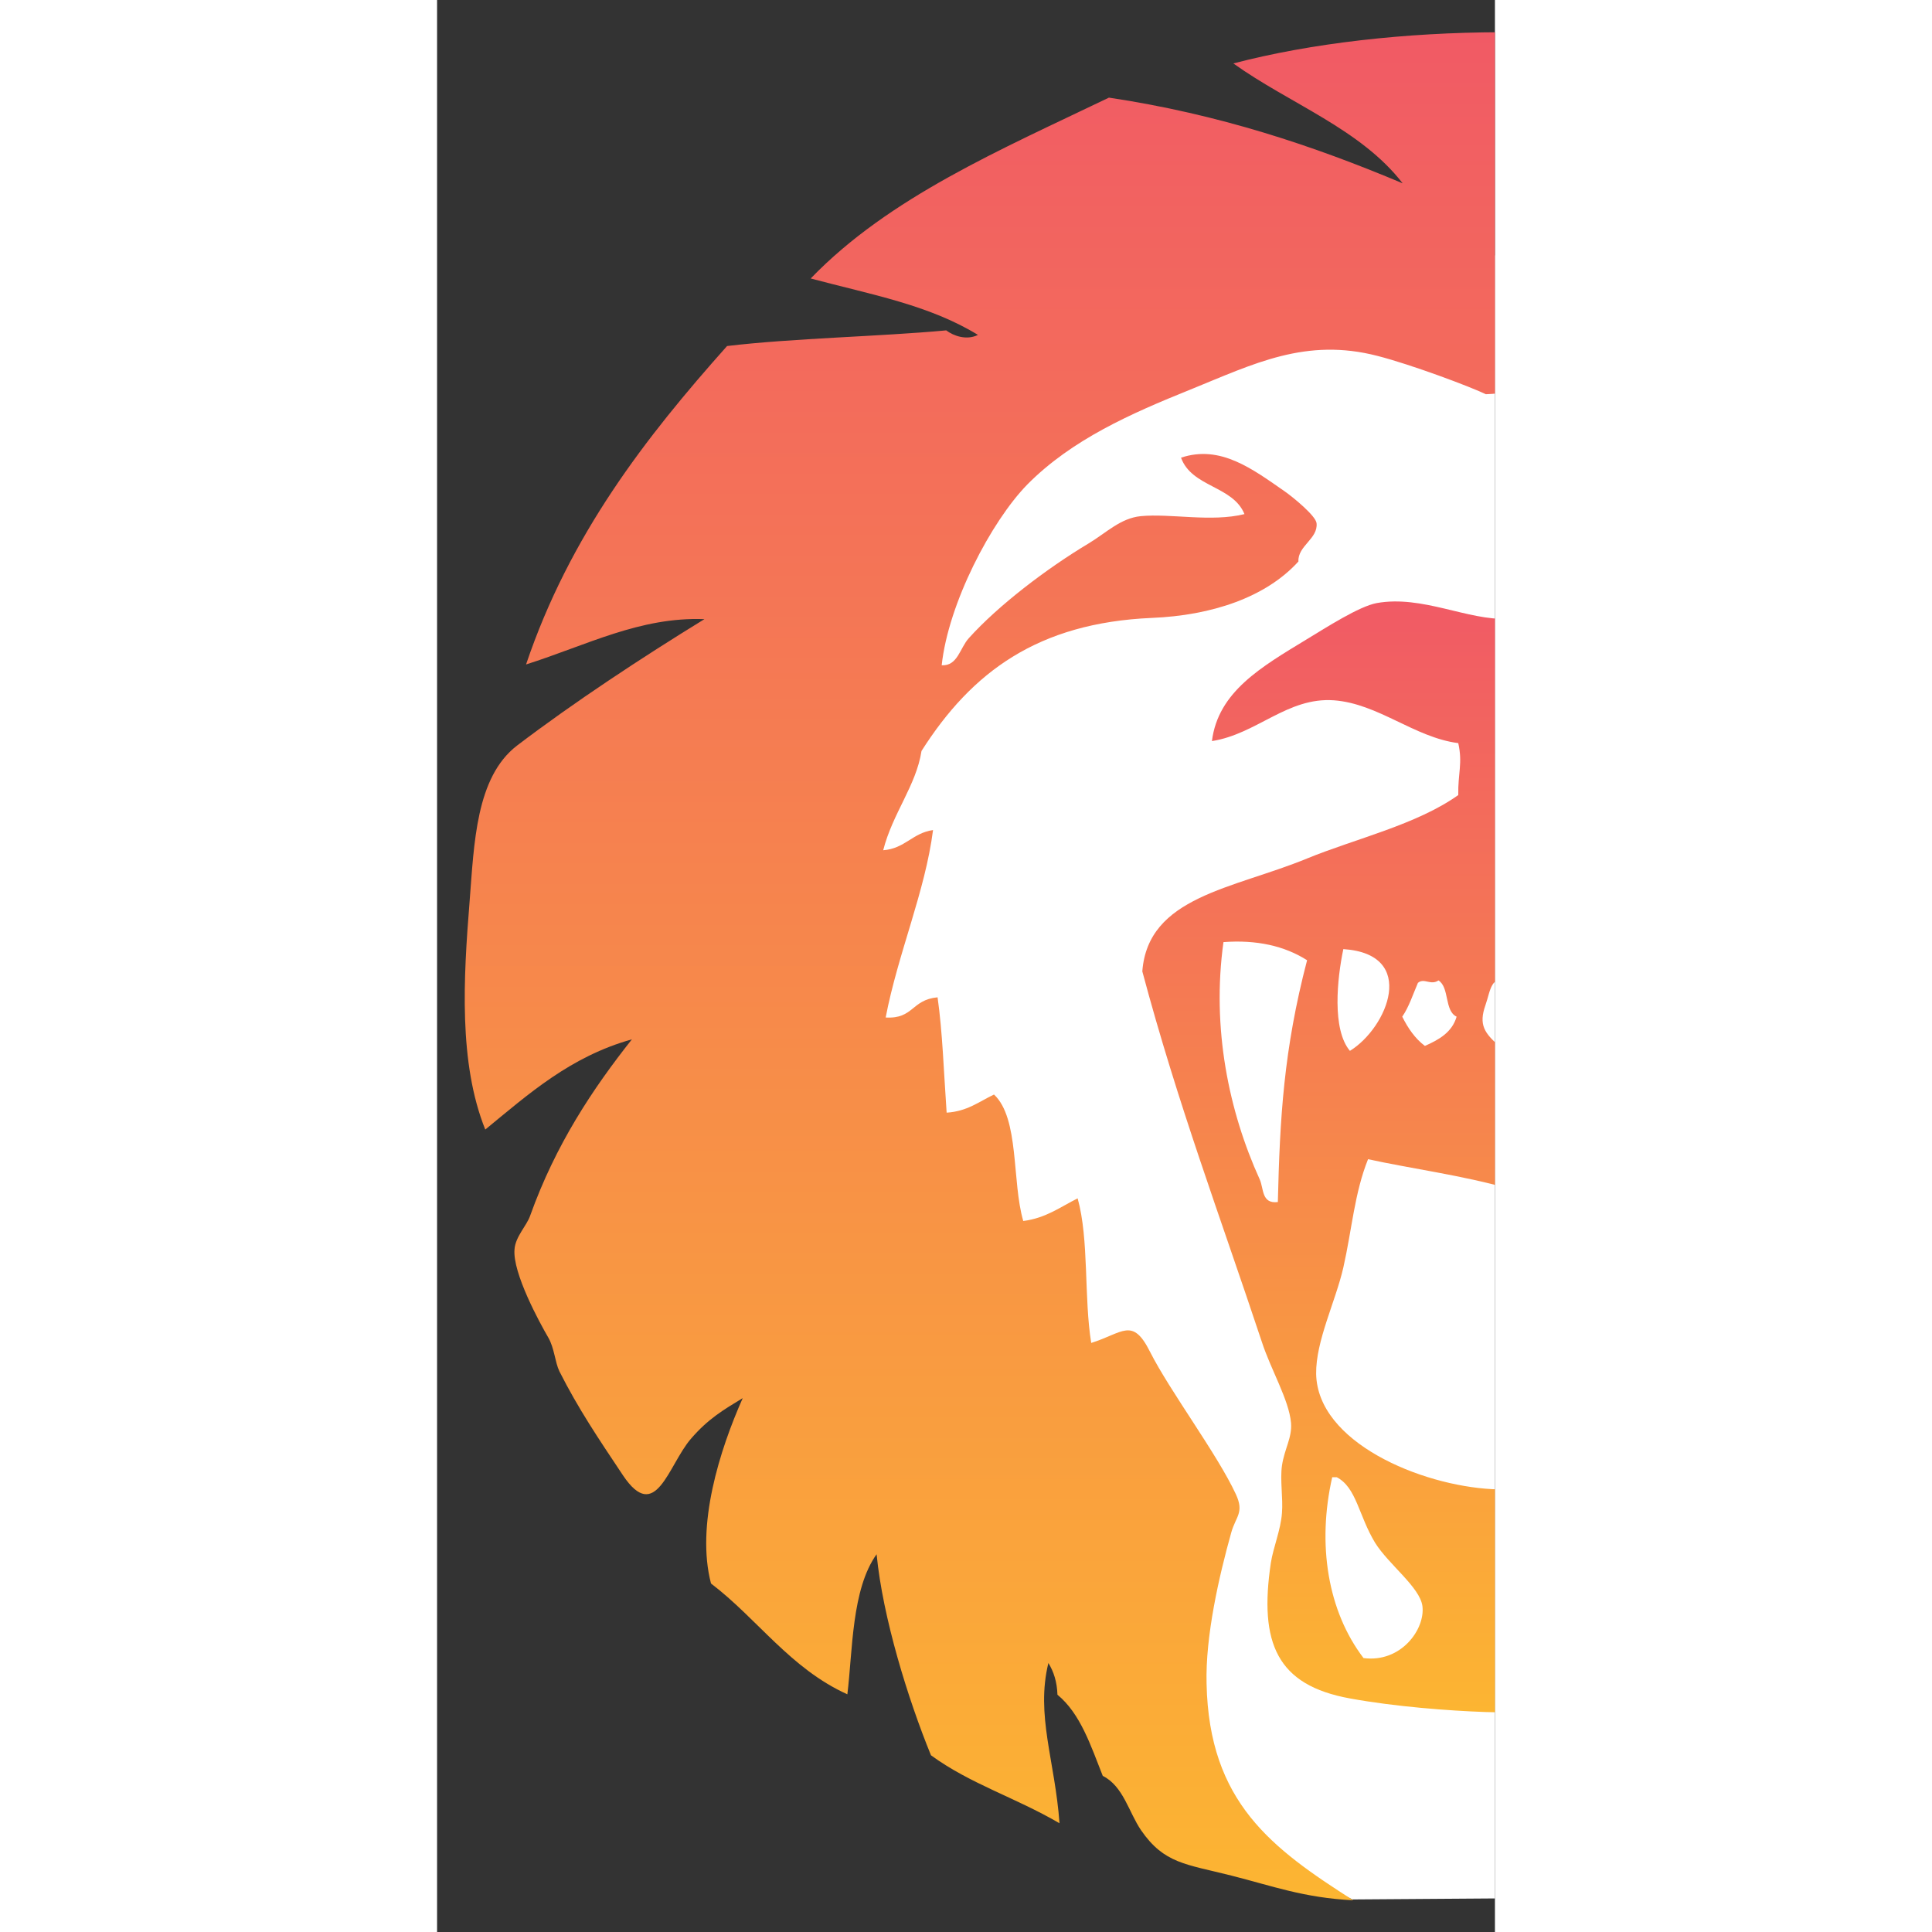 <?xml version="1.0" encoding="utf-8"?>
<!-- Generator: Adobe Illustrator 22.1.0, SVG Export Plug-In . SVG Version: 6.00 Build 0)  -->
<svg version="1.1" id="Layer_1" xmlns="http://www.w3.org/2000/svg"
	width="100" height="100"
	xmlns:xlink="http://www.w3.org/1999/xlink" x="0px" y="0px"
	viewBox="0 0 256.8 469" style="enable-background:new 0 0 256.8 469;" xml:space="preserve">
<rect x="0" y="0" width="256.8" height="469" fill="#333333" stroke="none"/>
<style type="text/css">
	.st0{fill:#FFFFFF;}
	.st1{fill:url(#SVGID_1_);}
	.st2{fill:url(#SVGID_2_);}
	.st3{fill:url(#SVGID_3_);}
	.st4{fill:url(#SVGID_4_);}
	.st5{fill:url(#SVGID_5_);}
	.st6{fill:url(#SVGID_6_);}
	.st7{fill:url(#SVGID_7_);}
	.st8{fill:url(#SVGID_8_);}
	.st9{fill:url(#SVGID_9_);}
	.st10{fill:url(#SVGID_10_);}
	.st11{fill:url(#SVGID_11_);}
	.st12{fill:url(#SVGID_12_);}
	.st13{fill:url(#SVGID_13_);}
	.st14{fill:url(#SVGID_14_);}
	.st15{fill:url(#SVGID_15_);}
	.st16{fill:url(#SVGID_16_);}
	.st17{fill:url(#SVGID_17_);}
	.st18{fill:url(#SVGID_18_);}
	.st19{fill:url(#SVGID_19_);}
	.st20{fill:url(#SVGID_20_);}
	.st21{fill:url(#SVGID_21_);}
	.st22{fill:url(#SVGID_22_);}
	.st23{fill:none;stroke:#000000;stroke-width:2;stroke-miterlimit:10;}
	.st24{clip-path:url(#SVGID_24_);}
	.st25{fill:url(#SVGID_25_);}
	.st26{fill:url(#SVGID_26_);}
</style>
<g>
	<defs>
		<rect id="SVGID_23_" x="-1.2" width="258" height="469"/>
	</defs>
	<clipPath id="SVGID_1_">
		<use xlink:href="#SVGID_23_"  style="overflow:visible;"/>
	</clipPath>
	<g style="clip-path:url(#SVGID_1_);">
		<path class="st0" d="M80,198.6L90,133l30-21.8l23.7-39.1l35.5-4.6l37.3-5.5h80.1L374,93l22.8,19.1l14.6,30.9l7.3,34.6
			c0,0,4.6,20.9,4.6,24.6s-5.5,70.1-6.4,73.7c-0.9,3.6-26.4,55.5-26.4,55.5s-24.6,26.4-26.4,31.9c-1.8,5.5-41,81.9-41,81.9
			l-30.7,15.4l-70.2,0.5l-36.7-18l-9.6-25.9L80,314.8V265l-4.1-41.6L80,198.6z"/>
		<g id="ShoSho_6_">
			<linearGradient id="SVGID_2_" gradientUnits="userSpaceOnUse" x1="256.663" y1="461.168" x2="256.663" y2="7.832">
				<stop  offset="0" style="stop-color:#FCB532"/>
				<stop  offset="1" style="stop-color:#F15A65"/>
			</linearGradient>
			<path class="st2" d="M322.5,15.4c-12.8,9.3-28.4,15.9-38.9,27.4c0.9,1.7,2.9,1.1,2.7-1.1c14.3-3.5,29.2-11,45-14.8
				c0.4,1.1,3.1-0.1,3.3,1.1c1.1-0.2,1.1-1.5,1.6-2.2c13.7-2.6,22.6,1.1,36.2,7.1c18.7,8.2,38.2,20.8,51.5,34.5
				c-13.8,3.6-27.8,6.9-38.9,13.2c18.1,0.6,36.6,1.2,58.1,3.3c21,20.8,39.7,46.9,49.3,77.3c-14-4.4-24.1-9.5-40.6-11
				c12.2,9.9,26.3,18.3,39.5,29.1c2.9,2.4,7.6,4.9,9.3,7.1c3.4,4.3,4.9,19.6,5.5,27.4c1.5,19.1-0.4,43.6-3.8,60.9
				c-11.4-7.6-20.1-17.9-35.1-21.9c10.2,14.6,19.8,31.6,27.4,49.9c-2.9,12.1-7.1,22.9-13.7,31.2c-4.9,11.7-11.2,22.1-19.7,30.2
				c-6.1-8.9-12.2-17.7-20.8-24.1c-0.5,12.2,11.6,27.4,7.1,41.7c-1.5,4.7-9.8,9.1-14.3,13.7c-5.4,5.6-13,12.9-20.3,16.5
				c-1.3-12.1-1.1-24.1-5.5-34c-4.9,15.8-7.6,33.7-13.7,48.2c-10.2,5.1-20.8,12.8-32.3,14.8c2.4-14,4.6-25.6,4.4-37.8
				c-7.5,13.2-16,29.3-25.2,41.7c-4.9,6.5-5.7,6.7-15.3,9.3c-10.6,2.9-21.7,7.3-32.9,6.6c1.8-4.1,4.8-3.4,7.1-4.9
				c16-10.4,30.5-27.3,26.9-52.6c-1.2-8.3-2.7-22.4-4.9-30.7c-0.8-3-2.5-4.8-2.2-7.1c0.6-4.8,7.6-11.3,9.9-15.3
				c3.2-5.8,6-13.9,9.9-20.3c3.7-6.1,8.3-10.1,15.4-3.3c3-8.8,2.4-22.4,2.7-35.6c5.1,1.3,8.5,4.3,13.7,5.5
				c3.2-10.4,4.6-22.5,5.5-31.8c4.5,1.7,8.1,4.3,12.6,6c4-8,2.3-18.9,3.8-28c4.8,1.3,8.7,3.3,12.6,5.5c-1.9-16.4-8.9-30.6-10.4-45.5
				c5,0.6,8.1,3.2,12.1,4.9c-9.9-30.3-25-56.9-62.5-57.6c-19.6-0.3-37.1-5.7-42.2-24.7c10.9-5.7,16.6-17.2,33.4-15.3
				c-2.2,7.5-10.9,8.5-14.8,14.3c7.9,2.7,16-0.1,23,1.1c11.2,1.9,20.3,11.2,28.5,18.1c7.7,6.5,14.4,13.2,20.8,19.2
				c-5-45.2-48.2-67.6-88.8-77.3c-14-3.4-33.3,9.9-49.9,10.4c-3.7-1.8-18.1-7.2-26.3-9.3c-17.4-4.5-30,1.9-45.5,8.2
				c-14.4,5.8-28.7,12.1-39.5,23c-8.8,9-19.2,28.9-20.8,43.9c3.9,0.2,4.4-4.2,6.6-6.6c7.1-7.9,18.9-16.9,29.1-23
				c4.3-2.6,7.7-6.1,12.6-6.6c7.3-0.7,17.1,1.5,25.2-0.5c-2.8-6.9-12.8-6.5-15.4-13.7c9.6-3.2,17.4,2.8,25.2,8.2
				c2,1.4,7.5,5.9,7.7,7.7c0.4,3.8-4.6,5.5-4.4,9.3c-7.9,8.7-21,13.1-35.6,13.7c-27.6,1.2-43.7,13.1-55.9,32.3
				c-1.3,8.4-7,15.1-9.3,24.1c5.3-0.4,7.1-4.2,12.1-4.9c-1.9,14.9-8.5,29.9-11.5,45.5c6.8,0.4,6.2-4.3,12.6-4.9
				c1.2,8.4,1.5,18,2.2,28c5-0.3,7.9-2.7,11.5-4.4c6.2,5.8,4.3,21.1,7.1,30.7c5.5-0.7,9-3.4,13.2-5.5c2.8,10,1.5,24.1,3.3,35.1
				c7.7-2.4,10-6.4,14.3,2.2c4.8,9.5,16.3,24.8,20.8,34.5c2.1,4.5,0,5.4-1.1,9.3c-3,10.7-6.3,25.2-6,36.7
				c0.6,28.9,15.9,40,35.6,52.6c-12-0.6-19.7-3.5-29.6-6c-11.1-2.8-16.3-2.9-21.9-11c-3-4.4-4.3-10.7-9.3-13.2
				c-2.9-7.3-5.4-15.1-11-19.7c-0.1-3.1-0.9-5.6-2.2-7.7c-3.1,12.7,1.6,23.7,2.7,38.9c-10.8-6.3-21.6-9.5-31.2-16.5
				c-5.6-13.7-11.7-33.4-13.2-48.8c-6.1,8.5-5.8,23.5-7.1,34C85.7,405,77.8,393,66.5,384.4c-3.7-14.1,2.1-32.4,7.7-45
				c-4.6,2.8-8.4,5-12.6,9.9c-5.5,6.4-8.5,20.8-16.5,8.8c-6-9-10.8-16.1-15.4-25.2c-1.1-2.3-1.2-5.6-2.7-8.2
				c-2.1-3.6-8.7-15.7-8.2-21.4c0.2-3.1,3-5.8,3.8-8.2c6.2-17.3,15.2-30.8,24.7-42.8c-15,4.2-25.1,13.3-35.6,21.9
				c-6.5-16.2-5.3-36.7-3.8-55.4c1.1-14,1.5-30.1,11.5-37.8c13.8-10.5,30.2-21.3,45.5-30.7c-15.6-0.6-28.5,6.3-43.3,11
				c10.6-31.4,29-55.1,48.8-77.3c15.9-1.9,37-2.3,53.2-3.8c1.7,1.3,4.9,2.5,7.7,1.1c-11.9-7.3-26-9.8-40.6-13.7
				c19-19.7,46.2-31.3,72.4-43.9c26.7,4,49.7,11.7,71.3,20.8c-10.2-13.2-27.4-19.3-41.1-29.1C231.1,5.5,285.4,5.1,322.5,15.4z"/>
			<linearGradient id="SVGID_3_" gradientUnits="userSpaceOnUse" x1="257.5" y1="415.767" x2="257.5" y2="146.014">
				<stop  offset="0" style="stop-color:#FCB532"/>
				<stop  offset="1" style="stop-color:#F15A65"/>
			</linearGradient>
			<path class="st3" d="M327.4,179.9c-9.9-1.7-18-10.1-29.6-9.3c-10.9,0.8-20.2,8-29.6,11.5c-2.7,11.8,6.3,16.6,15.4,19.2
				c6.4,1.8,13.9,3.9,21.9,7.1c16.3,6.7,44.2,10.1,37.3,35.1c-0.8,2.8-2.3,6.4-3.3,9.3c-7.4,21.8-14.9,42.9-22.5,65.2
				c-3.1,9.3-9.2,19.2-9.9,26.3c-0.4,4.2,0.8,9.9,1.1,14.8c1.4,21.6,10.8,46.1-10.4,52.1c-13.8,3.9-29.5,4.8-43.3,4.4
				c-8.8-0.3-22-1.3-32.9-3.3c-17.7-3.2-22.1-13.4-19.2-32.9c0.6-3.8,2.4-8,2.7-12.1c0.3-3.6-0.5-8,0-11.5c0.6-4.1,2.5-6.8,2.2-10.4
				c-0.5-5.6-4.9-12.9-7.1-19.7C190,295,179.8,268,171.2,235.8c1.4-18.2,22-20,40-27.4c11.7-4.8,26.6-8.2,36.7-15.4
				c-0.1-5.3,1.1-7.7,0-12.6c-10.7-1.4-19.4-9.6-30.2-10.4c-11.3-0.8-18.7,8.2-29.6,9.9c1.5-12,12-18,23-24.7c4.8-2.9,12.7-8,17-8.8
				c11.1-2,22.2,4.3,31.8,3.8c11.1-0.5,22.2-7.3,32.3-2.7c13.6,6.1,27.1,18.6,35.1,26.3C327.4,175.9,327.4,177.9,327.4,179.9z
				 M190.9,228.7c-2.9,20.9,1.3,41.1,8.8,57.6c1,2.2,0.4,6,4.4,5.5c0.5-20.4,1.4-36.9,7.1-58.7C205.7,229.6,198.9,228.1,190.9,228.7
				z M305.5,233.6c4.7,17.1,5.7,37.1,6.6,57.6c9.6-7.4,10.5-25.2,14.8-40c-1.2-6.7-0.3-13.7-0.5-22.5
				C319.9,227.6,310.6,228.5,305.5,233.6z M220,230.4c-1.5,7.1-2.8,19.5,1.6,24.7C230.7,249.5,238.2,231.6,220,230.4z M296.2,255
				c2.4-7.2,1.7-14.6,2.2-24.1C280.4,228.4,284.9,251.7,296.2,255z M238.1,238.6c-1.2,2.8-2.2,5.9-3.8,8.2c1.4,2.8,3.1,5.3,5.5,7.1
				c3.4-1.5,6.6-3.3,7.7-7.1c-3-1.4-1.7-7.1-4.4-8.8C241.2,239.3,239.6,237.3,238.1,238.6z M260.5,238c-4.8-1.4-4.7,2.3-6,6
				c-1.7,4.8-0.2,6.8,3.3,9.9C267.2,254.2,266.6,239.8,260.5,238z M270.4,247.9c4,13,17.8-0.5,9.3-9.3
				C272.2,237.2,272.1,243.4,270.4,247.9z M260,288.5c-10.7-3.1-24-4.9-34-7.1c-3.3,8.2-3.9,17-6,26.3c-1.9,8.3-6.7,17.8-6.6,25.8
				c0.3,16.6,25.3,27.1,42.8,28c23.6,1.2,53.8-15,44.4-37.3c-0.6-10.8-5.4-28.2-9.9-42.2C279.8,284.1,267.8,285.6,260,288.5z
				 M224.9,402.5c9.1,1.2,15-7,14.3-12.6c-0.6-4.6-8.2-10.1-11.5-15.4c-4-6.6-4.5-13.4-9.3-15.9c-0.4,0-0.7,0-1.1,0
				C213.6,374.9,216.2,391.1,224.9,402.5z M296.2,358.7c-4.4,6.4-7.3,15-11.5,21.4c-1.8,2.7-5.2,4.3-6.6,6.6
				c-2.8,4.6,0.1,13.1,4.9,15.4c11,5.1,16.6-13.4,17-22.5c0.3-6.7-1.3-13.2,0-19.7C298.3,359.8,298.2,358.3,296.2,358.7z"/>
		</g>
	</g>
</g>
</svg>